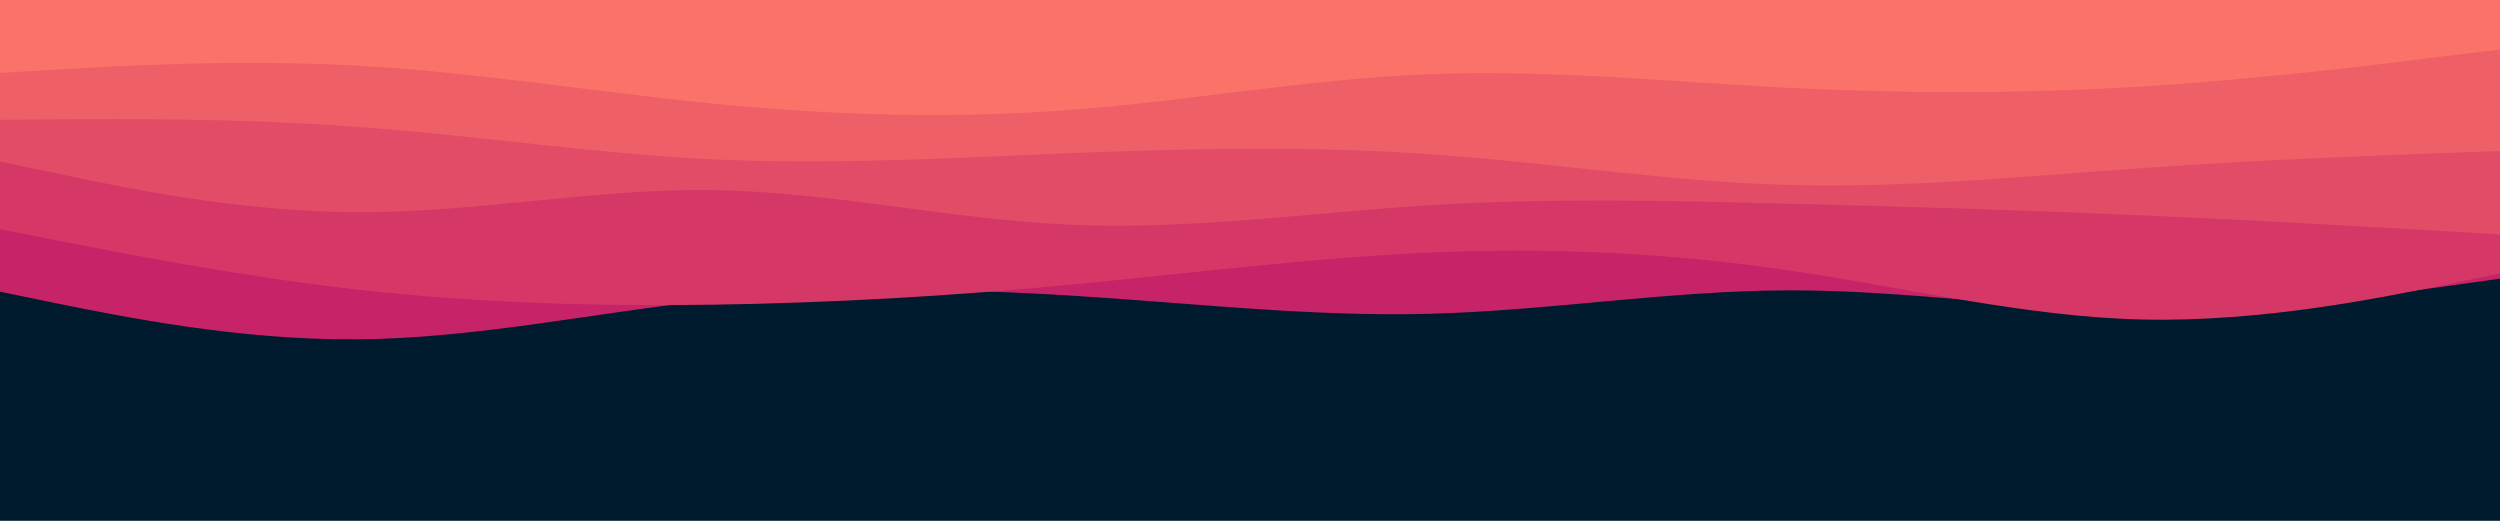 <svg id="visual" viewBox="0 0 960 200" width="960" height="200"
	xmlns="http://www.w3.org/2000/svg"
	xmlns:xlink="http://www.w3.org/1999/xlink" version="1.1">
	<rect x="0" y="0" width="960" height="200" fill="#001a2e"></rect>
	<path d="M0 112L22.8 116.7C45.7 121.3 91.3 130.7 137 130.3C182.7 130 228.3 120 274 115.2C319.7 110.3 365.3 110.7 411.2 113.5C457 116.3 503 121.7 548.8 120.5C594.7 119.3 640.3 111.7 686 111.5C731.7 111.3 777.3 118.7 823 119.2C868.7 119.7 914.3 113.3 937.2 110.2L960 107L960 0L937.2 0C914.3 0 868.7 0 823 0C777.3 0 731.7 0 686 0C640.3 0 594.7 0 548.8 0C503 0 457 0 411.2 0C365.3 0 319.7 0 274 0C228.3 0 182.7 0 137 0C91.3 0 45.7 0 22.8 0L0 0Z" fill="#c62368"></path>
	<path d="M0 88L22.8 92.5C45.7 97 91.3 106 137 111.2C182.7 116.3 228.3 117.7 274 117C319.7 116.3 365.3 113.7 411.2 109.3C457 105 503 99 548.8 97C594.7 95 640.3 97 686 103.7C731.7 110.3 777.3 121.7 823 122.7C868.7 123.7 914.3 114.3 937.2 109.7L960 105L960 0L937.2 0C914.3 0 868.7 0 823 0C777.3 0 731.7 0 686 0C640.3 0 594.7 0 548.8 0C503 0 457 0 411.2 0C365.3 0 319.7 0 274 0C228.3 0 182.7 0 137 0C91.3 0 45.7 0 22.8 0L0 0Z" fill="#d53867"></path>
	<path d="M0 62L22.8 66.8C45.7 71.7 91.3 81.3 137 81.5C182.7 81.7 228.3 72.3 274 73C319.7 73.7 365.3 84.3 411.2 86.3C457 88.3 503 81.7 548.8 78.8C594.7 76 640.3 77 686 78.2C731.7 79.3 777.3 80.7 823 82.7C868.7 84.7 914.3 87.3 937.2 88.7L960 90L960 0L937.2 0C914.3 0 868.7 0 823 0C777.3 0 731.7 0 686 0C640.3 0 594.7 0 548.8 0C503 0 457 0 411.2 0C365.3 0 319.7 0 274 0C228.3 0 182.7 0 137 0C91.3 0 45.7 0 22.8 0L0 0Z" fill="#e34c67"></path>
	<path d="M0 46L22.8 45.8C45.7 45.7 91.3 45.3 137 48.7C182.7 52 228.3 59 274 61.2C319.7 63.3 365.3 60.7 411.2 58.8C457 57 503 56 548.8 59.2C594.7 62.3 640.3 69.7 686 71C731.7 72.3 777.3 67.7 823 64.5C868.7 61.3 914.3 59.7 937.2 58.8L960 58L960 0L937.2 0C914.3 0 868.7 0 823 0C777.3 0 731.7 0 686 0C640.3 0 594.7 0 548.8 0C503 0 457 0 411.2 0C365.3 0 319.7 0 274 0C228.3 0 182.7 0 137 0C91.3 0 45.7 0 22.8 0L0 0Z" fill="#ef5f67"></path>
	<path d="M0 28L22.8 26.7C45.7 25.3 91.3 22.7 137 25.2C182.7 27.7 228.3 35.3 274 39.8C319.7 44.3 365.3 45.7 411.2 42.2C457 38.7 503 30.3 548.8 28.5C594.7 26.7 640.3 31.3 686 33.7C731.7 36 777.3 36 823 33.2C868.7 30.3 914.3 24.7 937.2 21.8L960 19L960 0L937.2 0C914.3 0 868.7 0 823 0C777.3 0 731.7 0 686 0C640.3 0 594.7 0 548.8 0C503 0 457 0 411.2 0C365.3 0 319.7 0 274 0C228.3 0 182.7 0 137 0C91.3 0 45.7 0 22.8 0L0 0Z" fill="#fa7268"></path>
</svg>
